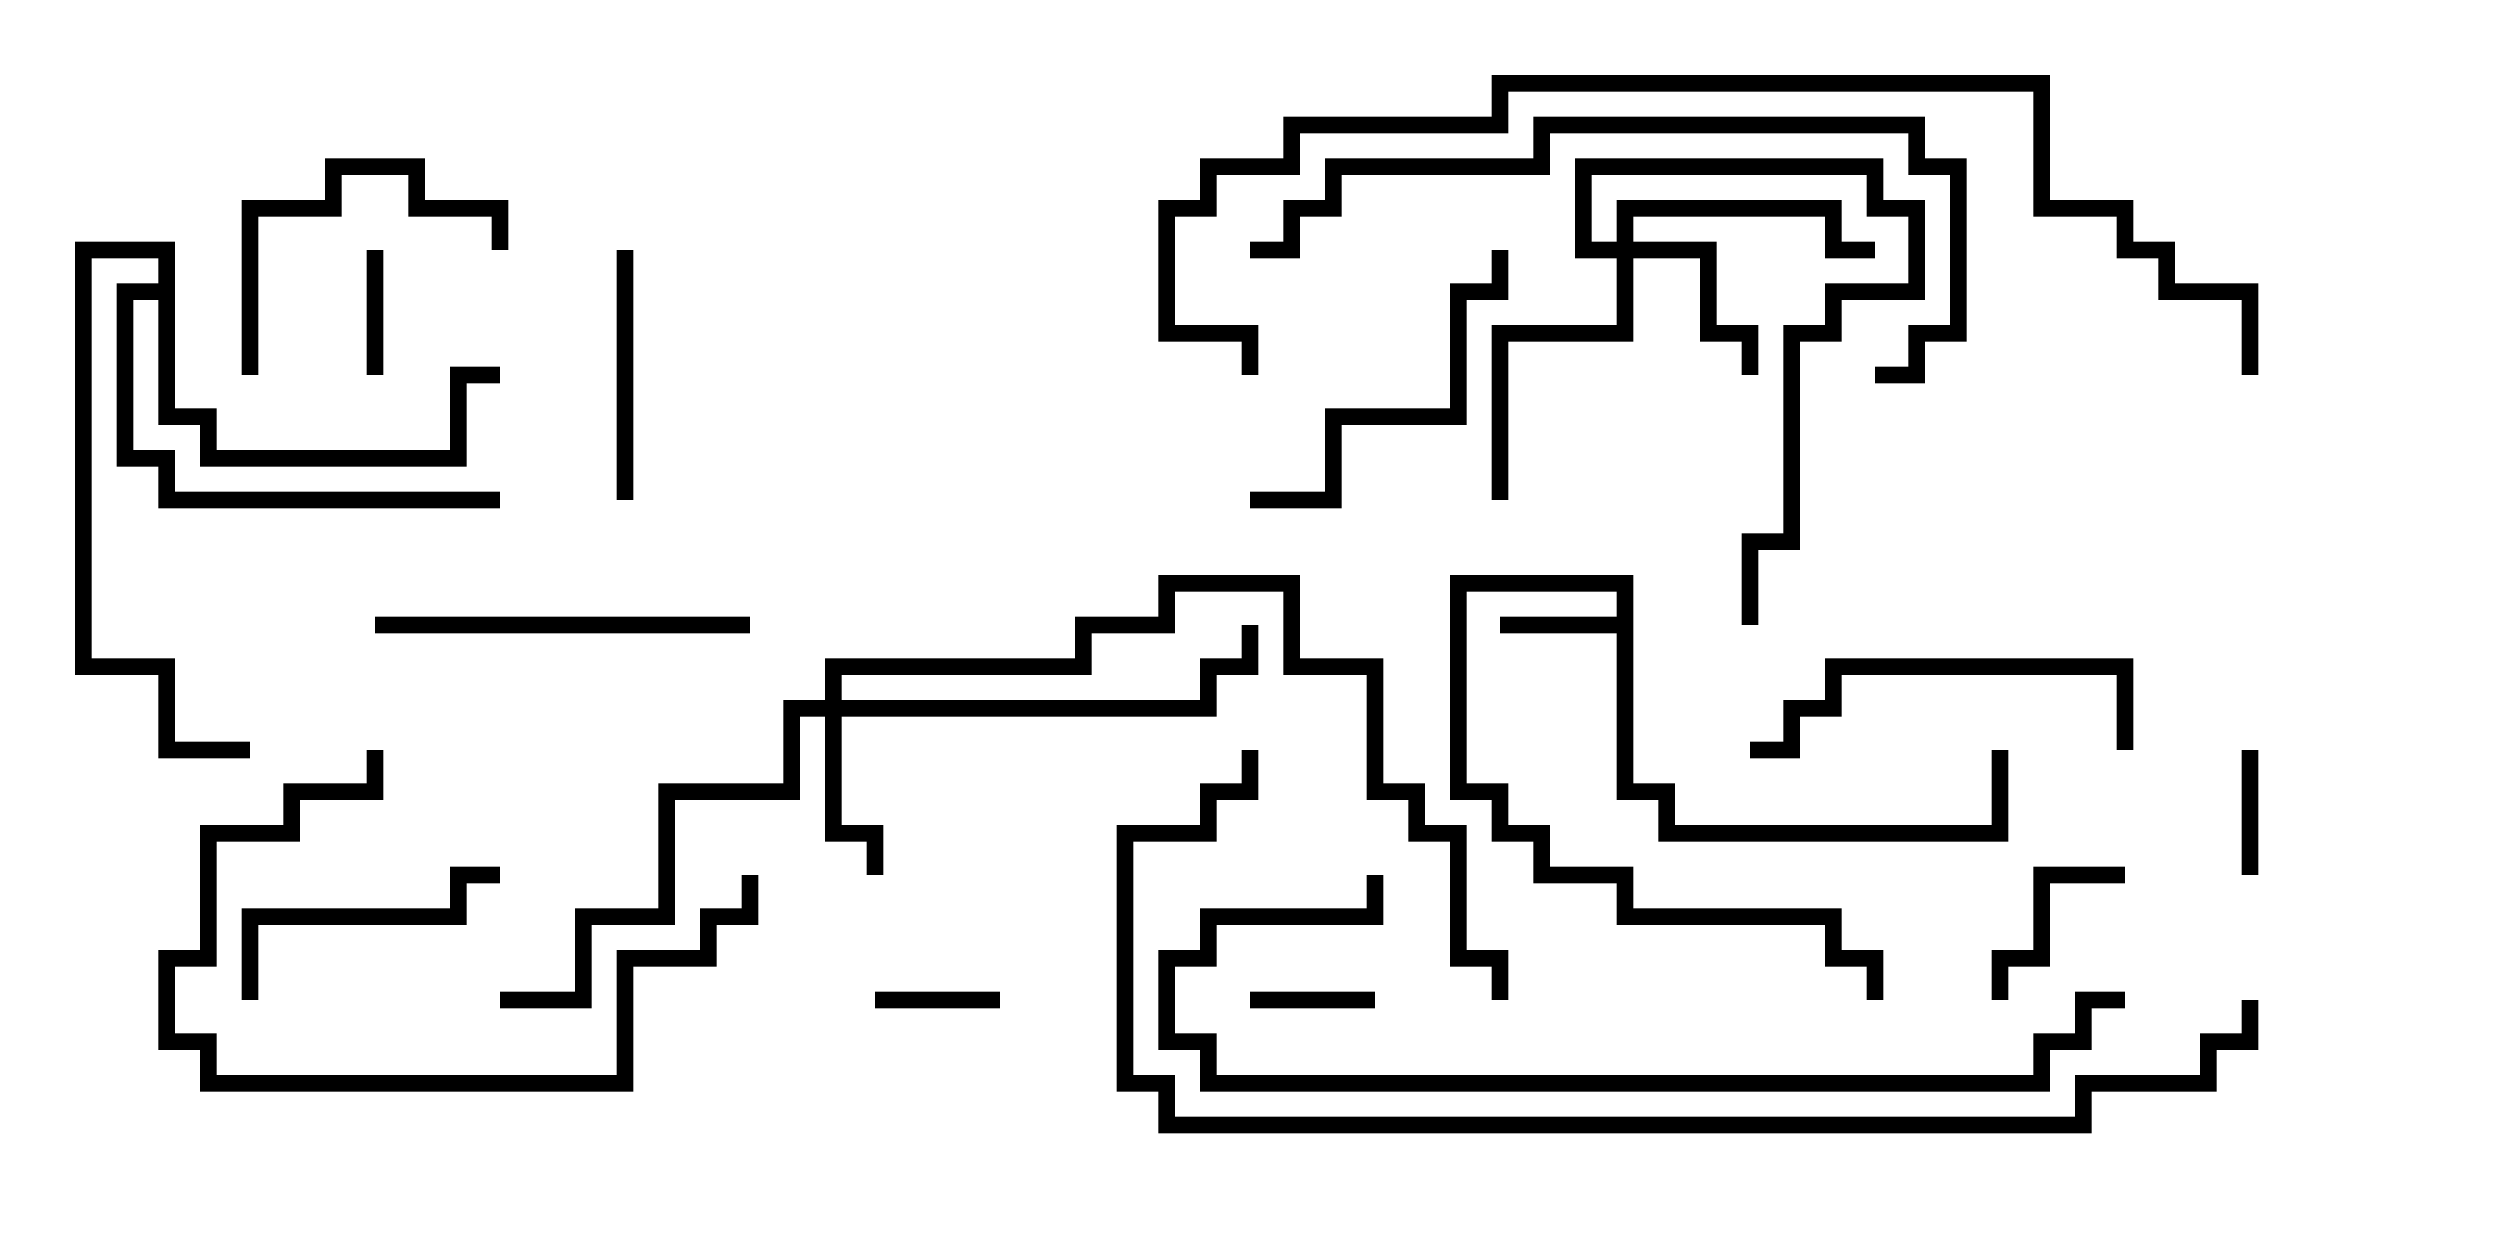 <svg version="1.1" width="30" height="15" xmlns="http://www.w3.org/2000/svg"><path d="M19.4,7.4L19.4,7.1L17.6,7.1L17.6,9.4L18.1,9.4L18.1,9.9L18.6,9.9L18.6,10.4L19.6,10.4L19.6,10.9L22.1,10.9L22.1,11.4L22.6,11.4L22.6,12L22.4,12L22.4,11.6L21.9,11.6L21.9,11.1L19.4,11.1L19.4,10.6L18.4,10.6L18.4,10.1L17.9,10.1L17.9,9.6L17.4,9.6L17.4,6.9L19.6,6.9L19.6,9.4L20.1,9.4L20.1,9.9L23.9,9.9L23.9,9L24.1,9L24.1,10.1L19.9,10.1L19.9,9.6L19.4,9.6L19.4,7.6L18,7.6L18,7.4z" stroke="none"/><path d="M1.9,3.4L1.9,3.1L1.1,3.1L1.1,7.9L2.1,7.9L2.1,8.9L3,8.9L3,9.1L1.9,9.1L1.9,8.1L0.9,8.1L0.9,2.9L2.1,2.9L2.1,4.9L2.6,4.9L2.6,5.4L5.4,5.4L5.4,4.4L6,4.4L6,4.6L5.6,4.6L5.6,5.6L2.4,5.6L2.4,5.1L1.9,5.1L1.9,3.6L1.6,3.6L1.6,5.4L2.1,5.4L2.1,5.9L6,5.9L6,6.1L1.9,6.1L1.9,5.6L1.4,5.6L1.4,3.4z" stroke="none"/><path d="M9.9,8.4L9.9,7.9L12.9,7.9L12.9,7.4L13.9,7.4L13.9,6.9L15.6,6.9L15.6,7.9L16.6,7.9L16.6,9.4L17.1,9.4L17.1,9.9L17.6,9.9L17.6,11.4L18.1,11.4L18.1,12L17.9,12L17.9,11.6L17.4,11.6L17.4,10.1L16.9,10.1L16.9,9.6L16.4,9.6L16.4,8.1L15.4,8.1L15.4,7.1L14.1,7.1L14.1,7.6L13.1,7.6L13.1,8.1L10.1,8.1L10.1,8.4L14.4,8.4L14.4,7.9L14.9,7.9L14.9,7.5L15.1,7.5L15.1,8.1L14.6,8.1L14.6,8.6L10.1,8.6L10.1,9.9L10.6,9.9L10.6,10.5L10.4,10.5L10.4,10.1L9.9,10.1L9.9,8.6L9.6,8.6L9.6,9.6L8.1,9.6L8.1,11.1L7.1,11.1L7.1,12.1L6,12.1L6,11.9L6.9,11.9L6.9,10.9L7.9,10.9L7.9,9.4L9.4,9.4L9.4,8.4z" stroke="none"/><path d="M19.4,2.9L19.4,2.4L22.1,2.4L22.1,2.9L22.5,2.9L22.5,3.1L21.9,3.1L21.9,2.6L19.6,2.6L19.6,2.9L20.6,2.9L20.6,3.9L21.1,3.9L21.1,4.5L20.9,4.5L20.9,4.1L20.4,4.1L20.4,3.1L19.6,3.1L19.6,4.1L18.1,4.1L18.1,6L17.9,6L17.9,3.9L19.4,3.9L19.4,3.1L18.9,3.1L18.9,1.9L22.6,1.9L22.6,2.4L23.1,2.4L23.1,3.6L22.1,3.6L22.1,4.1L21.6,4.1L21.6,6.6L21.1,6.6L21.1,7.5L20.9,7.5L20.9,6.4L21.4,6.4L21.4,3.9L21.9,3.9L21.9,3.4L22.9,3.4L22.9,2.6L22.4,2.6L22.4,2.1L19.1,2.1L19.1,2.9z" stroke="none"/><path d="M16.5,11.9L16.5,12.1L15,12.1L15,11.9z" stroke="none"/><path d="M4.4,3L4.6,3L4.6,4.5L4.4,4.5z" stroke="none"/><path d="M12,11.9L12,12.1L10.5,12.1L10.5,11.9z" stroke="none"/><path d="M26.9,9L27.1,9L27.1,10.5L26.9,10.5z" stroke="none"/><path d="M25.5,10.4L25.5,10.6L24.6,10.6L24.6,11.6L24.1,11.6L24.1,12L23.9,12L23.9,11.4L24.4,11.4L24.4,10.4z" stroke="none"/><path d="M7.6,6L7.4,6L7.4,3L7.6,3z" stroke="none"/><path d="M6,10.4L6,10.6L5.6,10.6L5.6,11.1L3.1,11.1L3.1,12L2.9,12L2.9,10.9L5.4,10.9L5.4,10.4z" stroke="none"/><path d="M3.1,4.5L2.9,4.5L2.9,2.4L3.9,2.4L3.9,1.9L5.1,1.9L5.1,2.4L6.1,2.4L6.1,3L5.9,3L5.9,2.6L4.9,2.6L4.9,2.1L4.1,2.1L4.1,2.6L3.1,2.6z" stroke="none"/><path d="M17.9,3L18.1,3L18.1,3.6L17.6,3.6L17.6,5.1L16.1,5.1L16.1,6.1L15,6.1L15,5.9L15.9,5.9L15.9,4.9L17.4,4.9L17.4,3.4L17.9,3.4z" stroke="none"/><path d="M4.5,7.6L4.5,7.4L9,7.4L9,7.6z" stroke="none"/><path d="M25.6,9L25.4,9L25.4,8.1L22.1,8.1L22.1,8.6L21.6,8.6L21.6,9.1L21,9.1L21,8.9L21.4,8.9L21.4,8.4L21.9,8.4L21.9,7.9L25.6,7.9z" stroke="none"/><path d="M4.4,9L4.6,9L4.6,9.6L3.6,9.6L3.6,10.1L2.6,10.1L2.6,11.6L2.1,11.6L2.1,12.4L2.6,12.4L2.6,12.9L7.4,12.9L7.4,11.4L8.4,11.4L8.4,10.9L8.9,10.9L8.9,10.5L9.1,10.5L9.1,11.1L8.6,11.1L8.6,11.6L7.6,11.6L7.6,13.1L2.4,13.1L2.4,12.6L1.9,12.6L1.9,11.4L2.4,11.4L2.4,9.9L3.4,9.9L3.4,9.4L4.4,9.4z" stroke="none"/><path d="M22.5,4.6L22.5,4.4L22.9,4.4L22.9,3.9L23.4,3.9L23.4,2.1L22.9,2.1L22.9,1.6L18.6,1.6L18.6,2.1L16.1,2.1L16.1,2.6L15.6,2.6L15.6,3.1L15,3.1L15,2.9L15.4,2.9L15.4,2.4L15.9,2.4L15.9,1.9L18.4,1.9L18.4,1.4L23.1,1.4L23.1,1.9L23.6,1.9L23.6,4.1L23.1,4.1L23.1,4.6z" stroke="none"/><path d="M25.5,11.9L25.5,12.1L25.1,12.1L25.1,12.6L24.6,12.6L24.6,13.1L14.4,13.1L14.4,12.6L13.9,12.6L13.9,11.4L14.4,11.4L14.4,10.9L16.4,10.9L16.4,10.5L16.6,10.5L16.6,11.1L14.6,11.1L14.6,11.6L14.1,11.6L14.1,12.4L14.6,12.4L14.6,12.9L24.4,12.9L24.4,12.4L24.9,12.4L24.9,11.9z" stroke="none"/><path d="M27.1,4.5L26.9,4.5L26.9,3.6L25.9,3.6L25.9,3.1L25.4,3.1L25.4,2.6L24.4,2.6L24.4,1.1L18.1,1.1L18.1,1.6L15.6,1.6L15.6,2.1L14.6,2.1L14.6,2.6L14.1,2.6L14.1,3.9L15.1,3.9L15.1,4.5L14.9,4.5L14.9,4.1L13.9,4.1L13.9,2.4L14.4,2.4L14.4,1.9L15.4,1.9L15.4,1.4L17.9,1.4L17.9,0.9L24.6,0.9L24.6,2.4L25.6,2.4L25.6,2.9L26.1,2.9L26.1,3.4L27.1,3.4z" stroke="none"/><path d="M26.9,12L27.1,12L27.1,12.6L26.6,12.6L26.6,13.1L25.1,13.1L25.1,13.6L13.9,13.6L13.9,13.1L13.4,13.1L13.4,9.9L14.4,9.9L14.4,9.4L14.9,9.4L14.9,9L15.1,9L15.1,9.6L14.6,9.6L14.6,10.1L13.6,10.1L13.6,12.9L14.1,12.9L14.1,13.4L24.9,13.4L24.9,12.9L26.4,12.9L26.4,12.4L26.9,12.4z" stroke="none"/></svg>